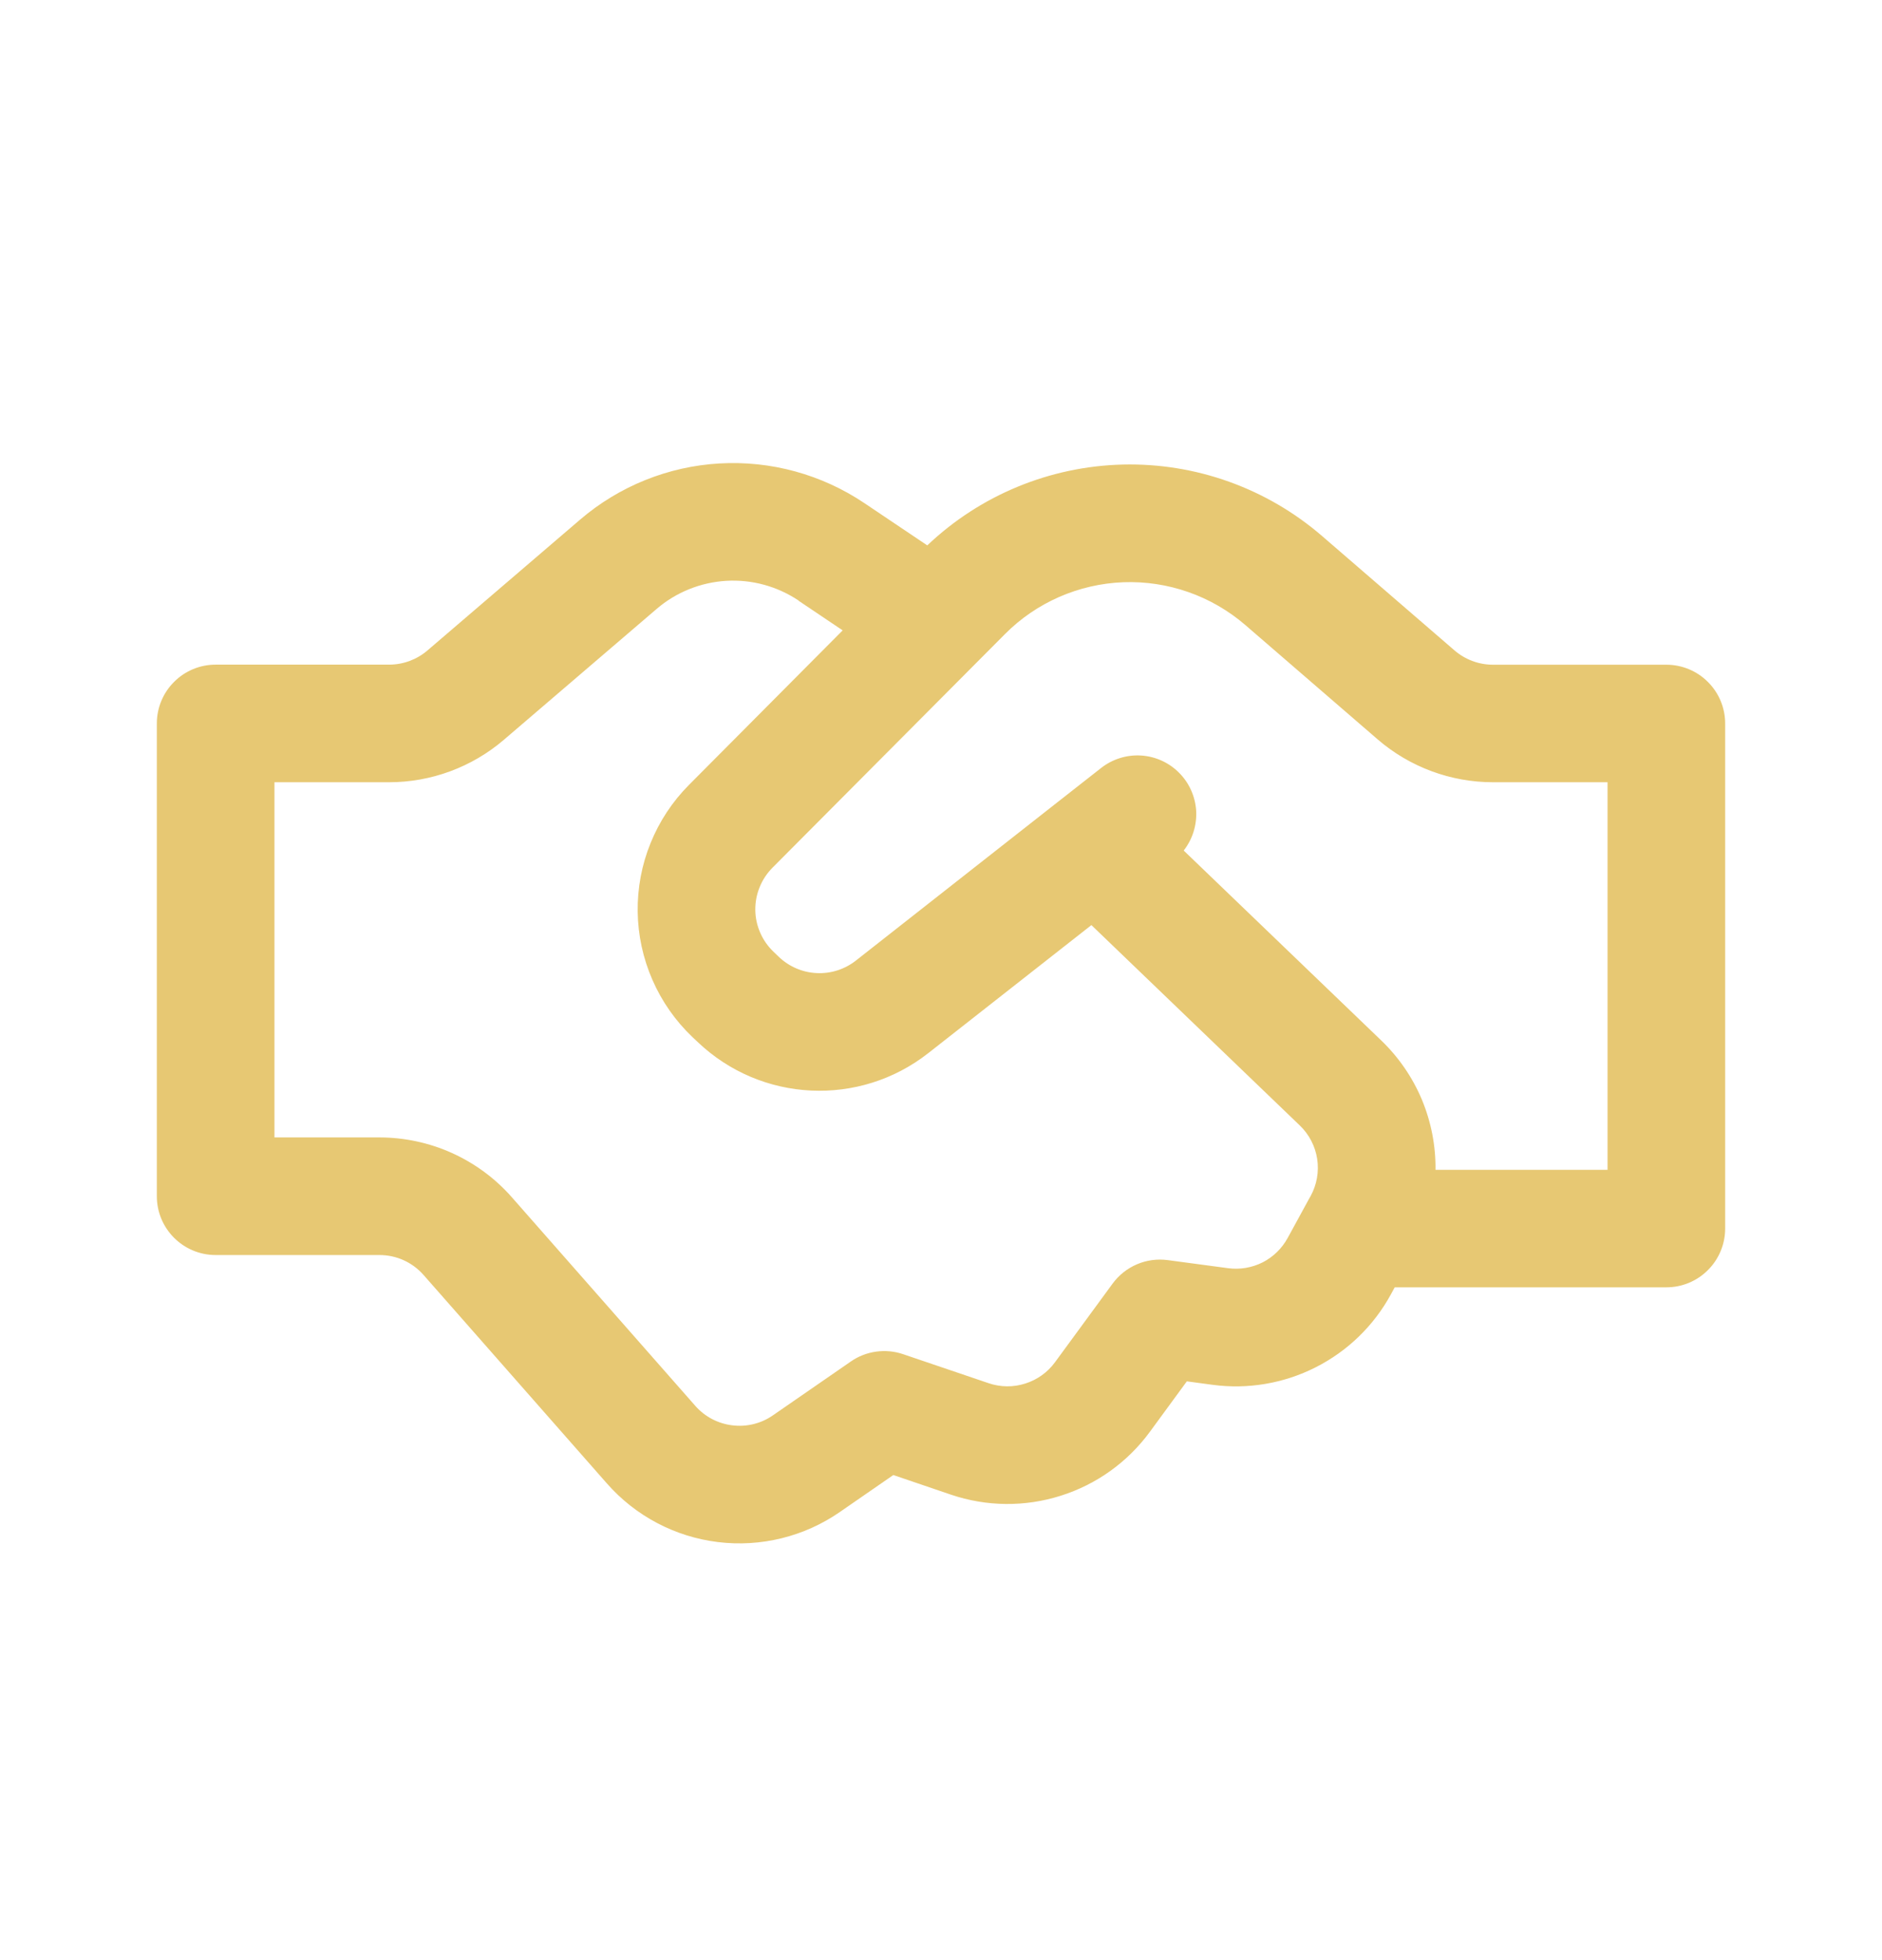 <svg width="24" height="25" viewBox="0 0 24 25" fill="none" xmlns="http://www.w3.org/2000/svg">
<g id="lineicons:hand-shake">
<path id="Vector" d="M11.825 6.956L11.816 6.95L11.023 6.417C10.479 6.051 9.829 5.873 9.174 5.911C8.52 5.949 7.895 6.201 7.397 6.628L5.45 8.297C5.314 8.413 5.141 8.477 4.962 8.477H2.75C2.551 8.477 2.36 8.556 2.22 8.697C2.079 8.837 2 9.028 2 9.227V15.257C2 15.671 2.336 16.007 2.75 16.007H4.838C4.944 16.007 5.05 16.029 5.147 16.073C5.244 16.117 5.331 16.181 5.401 16.261L7.74 18.921C8.104 19.335 8.607 19.601 9.155 19.668C9.702 19.735 10.255 19.599 10.708 19.286L11.392 18.813L12.126 19.063C12.58 19.217 13.07 19.222 13.527 19.077C13.984 18.933 14.382 18.647 14.665 18.26L15.135 17.618L15.461 17.662C15.912 17.723 16.372 17.645 16.778 17.439C17.185 17.233 17.519 16.909 17.737 16.509L17.786 16.419H21.25C21.449 16.419 21.64 16.34 21.78 16.199C21.921 16.059 22 15.868 22 15.669V9.228C22 9.029 21.921 8.838 21.78 8.698C21.64 8.557 21.449 8.478 21.25 8.478H19.039C18.859 8.478 18.685 8.413 18.549 8.296L16.86 6.837C16.155 6.228 15.25 5.903 14.319 5.925C13.388 5.948 12.499 6.315 11.824 6.957M10.184 7.662L10.746 8.04L8.786 10.011C8.575 10.223 8.408 10.476 8.296 10.754C8.183 11.031 8.128 11.329 8.132 11.628C8.136 11.928 8.2 12.223 8.32 12.498C8.44 12.773 8.613 13.02 8.83 13.227L8.898 13.291C9.708 14.062 10.96 14.122 11.839 13.431L13.918 11.799L16.575 14.354C16.694 14.468 16.772 14.618 16.797 14.78C16.822 14.943 16.793 15.109 16.714 15.254L16.689 15.298L16.675 15.324L16.42 15.791C16.347 15.924 16.236 16.032 16.101 16.101C15.965 16.169 15.812 16.195 15.662 16.175L14.893 16.072C14.759 16.054 14.623 16.072 14.499 16.125C14.375 16.178 14.268 16.263 14.188 16.372L13.454 17.374C13.36 17.503 13.227 17.598 13.075 17.646C12.923 17.695 12.759 17.693 12.608 17.642L11.518 17.272C11.407 17.234 11.289 17.223 11.173 17.239C11.057 17.255 10.946 17.298 10.85 17.365L9.856 18.052C9.705 18.157 9.52 18.202 9.338 18.179C9.155 18.157 8.987 18.068 8.866 17.93L6.527 15.27C6.316 15.03 6.056 14.838 5.764 14.706C5.473 14.575 5.157 14.507 4.837 14.507H3.5V9.977H4.961C5.498 9.977 6.017 9.785 6.425 9.436L8.373 7.767C8.622 7.553 8.934 7.428 9.262 7.408C9.589 7.389 9.914 7.478 10.186 7.661M18.306 14.92C18.31 14.613 18.25 14.308 18.132 14.024C18.013 13.741 17.837 13.485 17.616 13.272L15.095 10.848C15.208 10.704 15.264 10.523 15.254 10.34C15.242 10.157 15.165 9.984 15.035 9.855C14.906 9.725 14.733 9.647 14.55 9.636C14.367 9.625 14.186 9.682 14.042 9.795L13.536 10.192L13.476 10.239L10.914 12.252C10.772 12.363 10.595 12.42 10.415 12.411C10.235 12.403 10.063 12.329 9.933 12.205L9.865 12.14C9.793 12.071 9.735 11.989 9.695 11.897C9.655 11.806 9.633 11.707 9.632 11.607C9.631 11.507 9.649 11.408 9.687 11.316C9.724 11.223 9.78 11.139 9.85 11.068L12.815 8.088C13.216 7.684 13.756 7.448 14.325 7.426C14.894 7.405 15.45 7.6 15.881 7.972L17.568 9.43C17.977 9.783 18.5 9.977 19.04 9.977H20.5V14.92H18.306Z" fill="#E7C873"/>
</g>
</svg>
